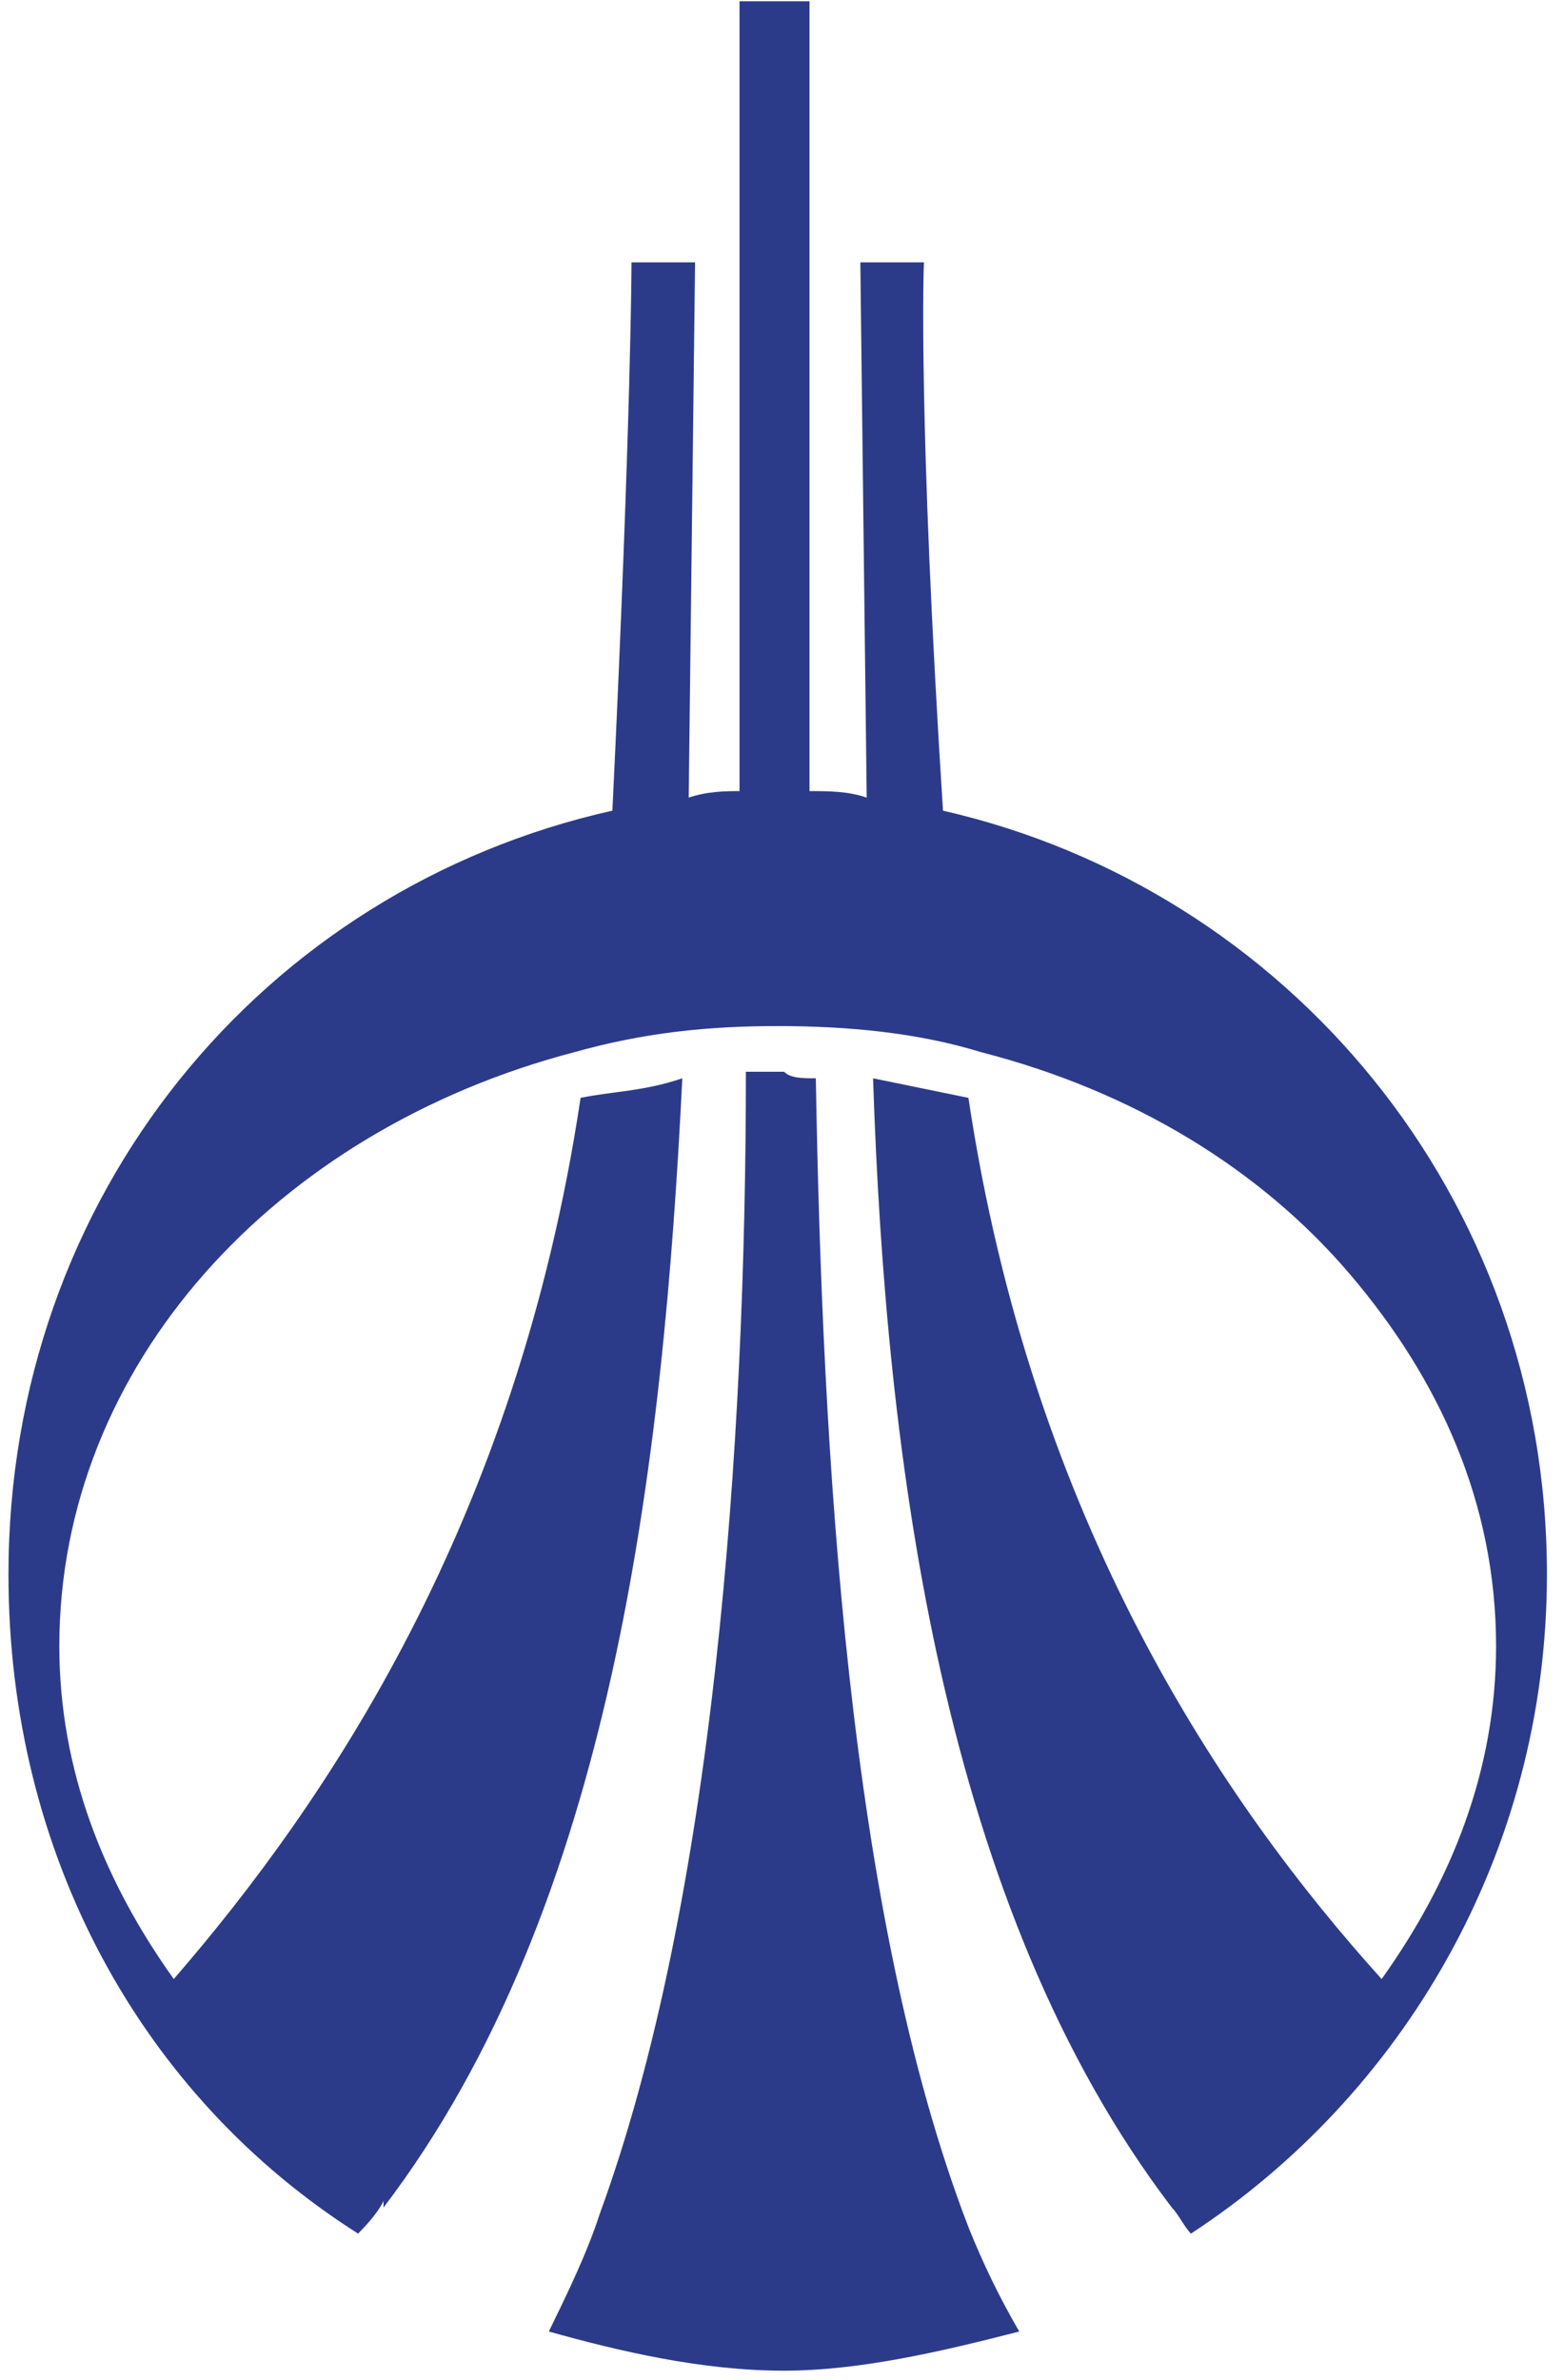 <svg width="46" height="70" viewBox="0 0 46 70" fill="none" xmlns="http://www.w3.org/2000/svg">
<path d="M25.491 23.457L25.304 7.716H27.174C27.174 7.716 26.987 12.132 27.735 23.841C37.832 26.144 45.498 35.166 45.498 46.301C45.498 54.555 41.198 61.657 35.027 65.689C34.84 65.496 34.653 65.113 34.465 64.921C27.735 56.09 26.053 43.038 25.678 31.712L28.483 32.287C30.353 44.764 35.962 53.019 40.636 58.202C42.693 55.322 44.002 52.059 44.002 48.412C44.002 44.189 42.32 40.542 39.702 37.471C37.084 34.399 33.344 32.095 28.857 30.944C26.987 30.368 24.931 30.176 22.873 30.176C20.817 30.176 18.947 30.368 16.89 30.944C8.102 33.247 1.745 40.157 1.745 48.412C1.745 52.059 3.054 55.322 5.111 58.202C9.598 53.019 15.208 44.764 17.076 32.287C18.012 32.095 18.947 32.095 20.068 31.712C19.508 43.038 18.012 56.09 11.28 64.921V64.728C11.094 65.113 10.719 65.496 10.533 65.689C4.176 61.657 0.249 54.555 0.249 46.3C0.249 35.167 7.728 26.145 18.012 23.84C18.573 12.132 18.573 7.716 18.573 7.716H20.443L20.256 23.457C20.817 23.266 21.378 23.266 21.751 23.266V0.038H23.809V23.266C24.37 23.266 24.931 23.266 25.491 23.457ZM23.995 31.712C24.182 42.653 24.931 56.282 28.483 65.496C28.906 66.557 29.406 67.584 29.978 68.568C27.735 69.143 25.304 69.72 23.06 69.72C20.63 69.72 18.199 69.143 16.142 68.568C16.704 67.416 17.264 66.264 17.638 65.113C21.004 55.899 21.938 42.461 21.938 31.519H23.061C23.247 31.712 23.622 31.712 23.995 31.712Z" fill="#2C3B89"/>
</svg>
